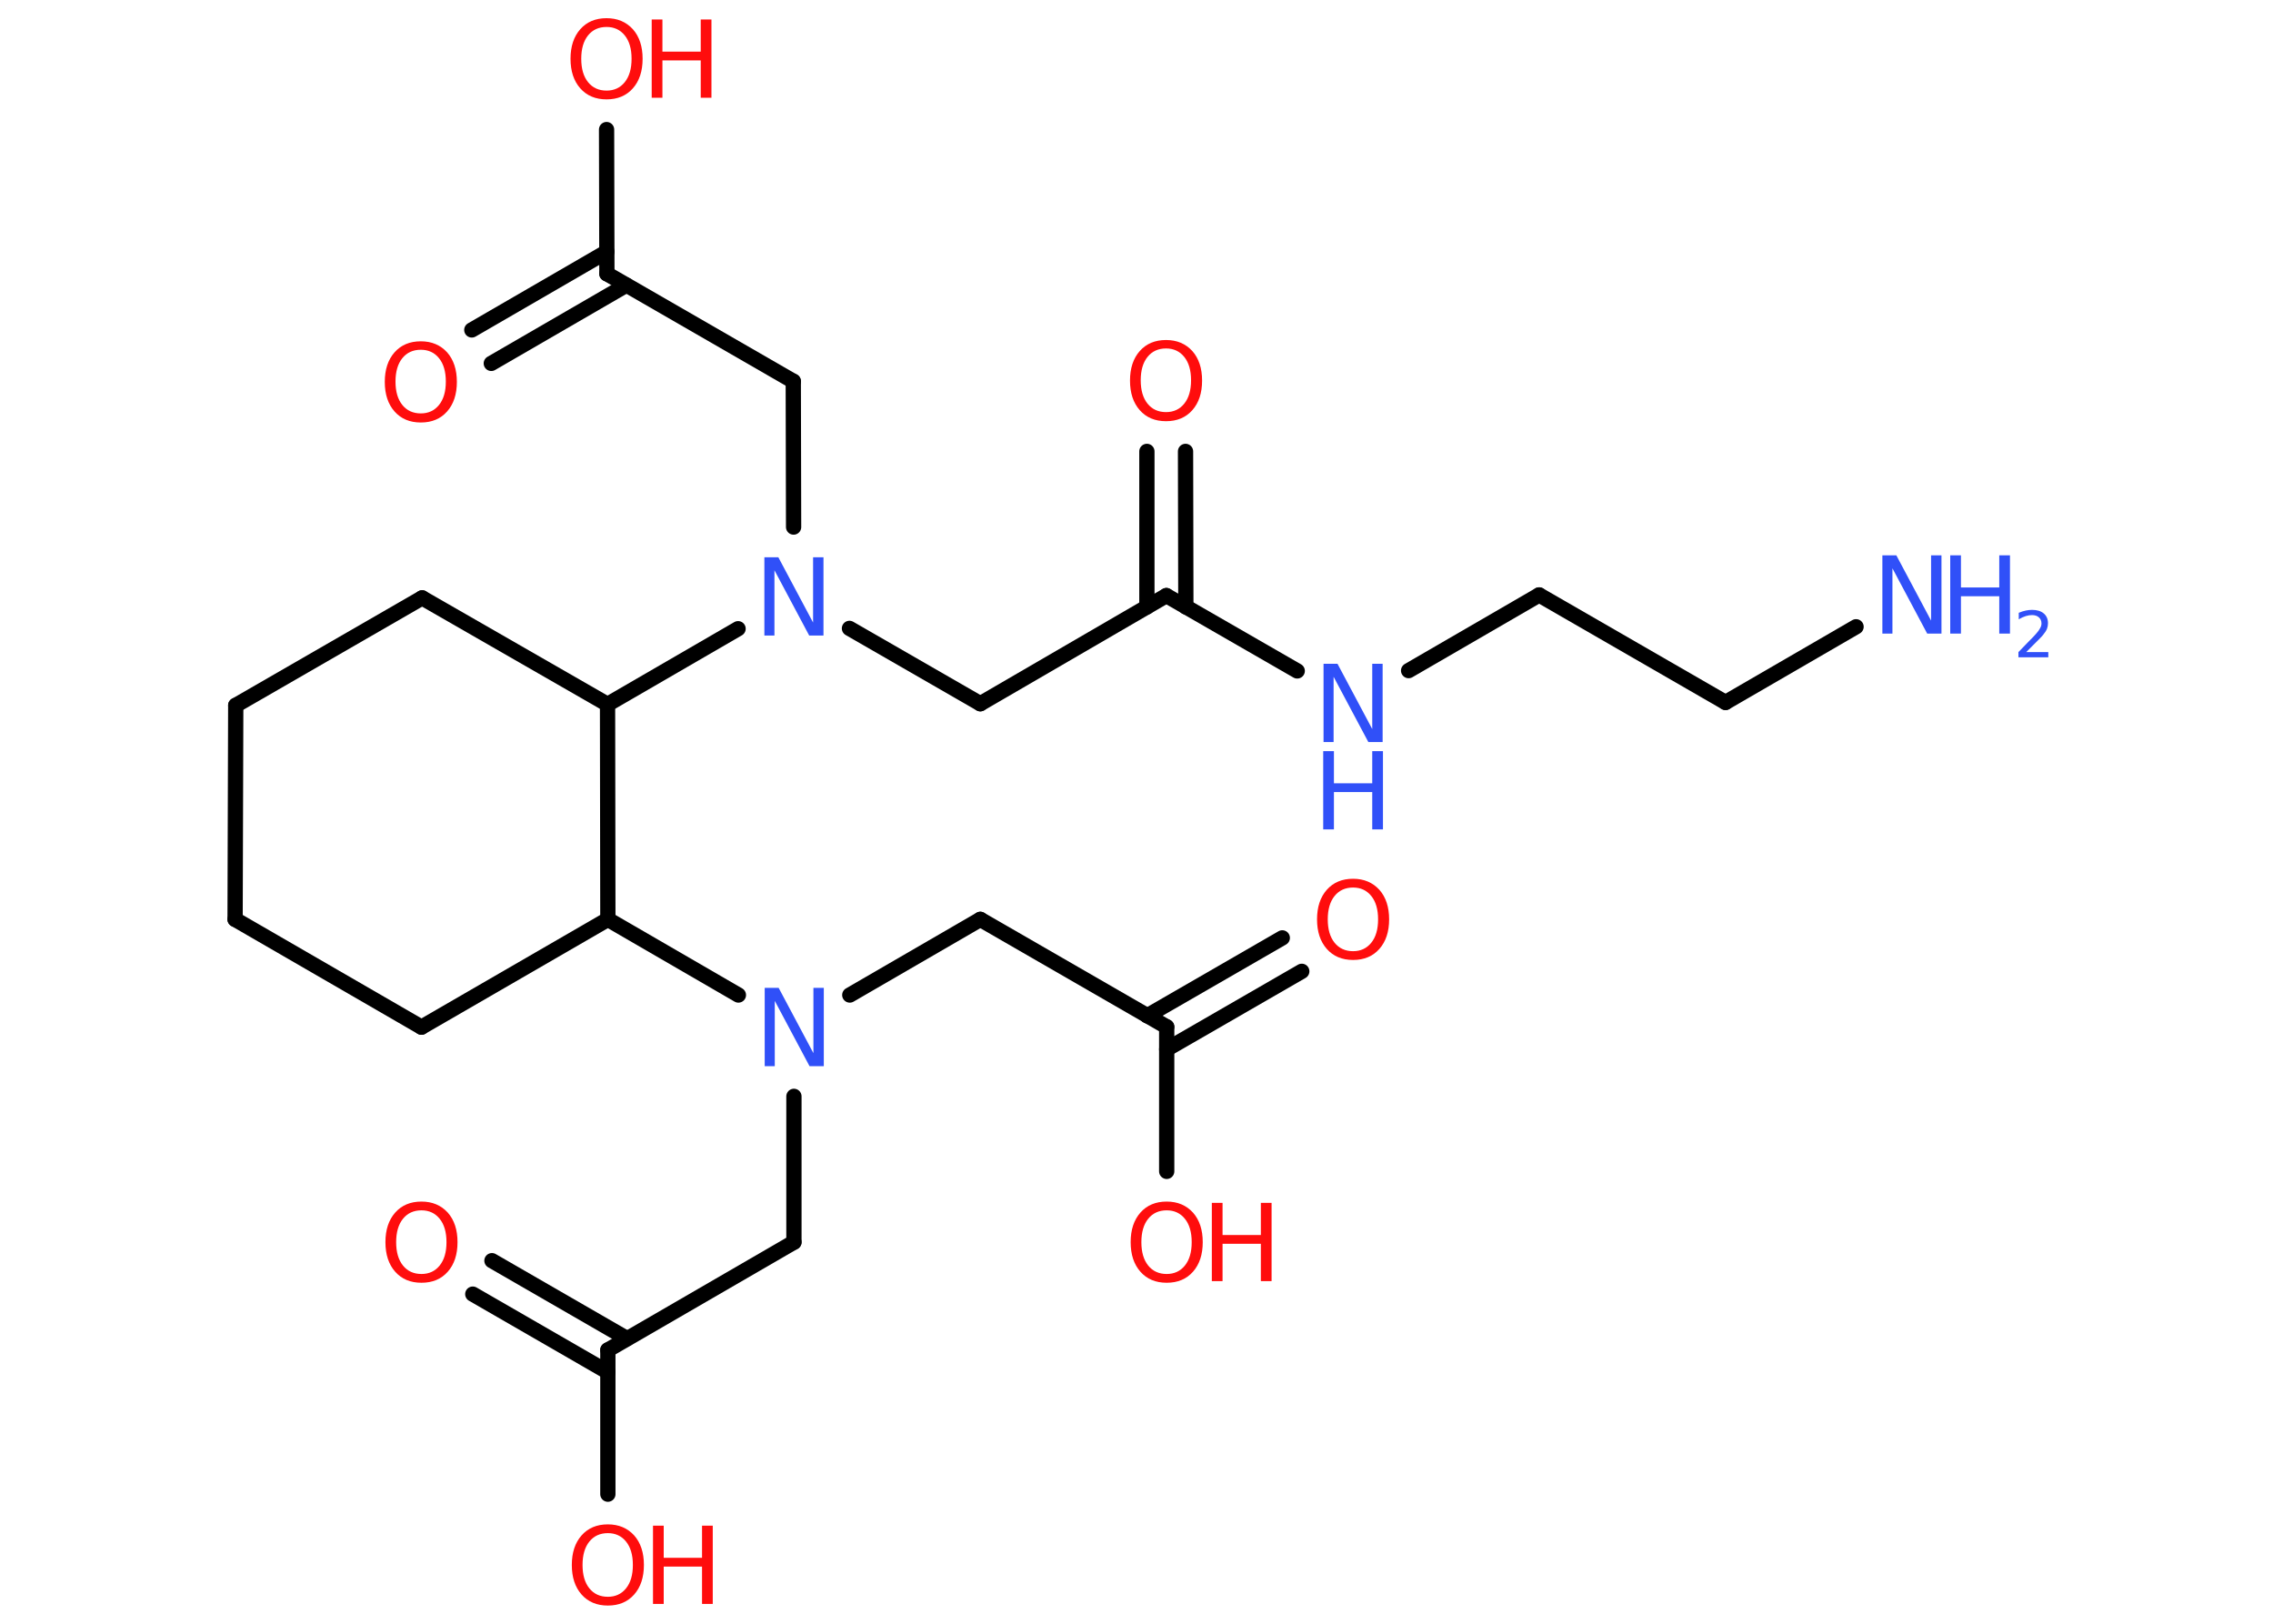 <?xml version='1.0' encoding='UTF-8'?>
<!DOCTYPE svg PUBLIC "-//W3C//DTD SVG 1.1//EN" "http://www.w3.org/Graphics/SVG/1.1/DTD/svg11.dtd">
<svg version='1.2' xmlns='http://www.w3.org/2000/svg' xmlns:xlink='http://www.w3.org/1999/xlink' width='70.0mm' height='50.0mm' viewBox='0 0 70.0 50.0'>
  <desc>Generated by the Chemistry Development Kit (http://github.com/cdk)</desc>
  <g stroke-linecap='round' stroke-linejoin='round' stroke='#000000' stroke-width='.47' fill='#FF0D0D'>
    <rect x='.0' y='.0' width='70.0' height='50.0' fill='#FFFFFF' stroke='none'/>
    <g id='mol1' class='mol'>
      <line id='mol1bnd1' class='bond' x1='57.16' y1='19.3' x2='53.14' y2='21.63'/>
      <line id='mol1bnd2' class='bond' x1='53.14' y1='21.63' x2='47.4' y2='18.32'/>
      <line id='mol1bnd3' class='bond' x1='47.4' y1='18.32' x2='43.38' y2='20.65'/>
      <line id='mol1bnd4' class='bond' x1='39.95' y1='20.66' x2='35.92' y2='18.34'/>
      <g id='mol1bnd5' class='bond'>
        <line x1='35.32' y1='18.69' x2='35.32' y2='13.9'/>
        <line x1='36.52' y1='18.69' x2='36.51' y2='13.9'/>
      </g>
      <line id='mol1bnd6' class='bond' x1='35.92' y1='18.34' x2='30.19' y2='21.67'/>
      <line id='mol1bnd7' class='bond' x1='30.19' y1='21.67' x2='26.16' y2='19.35'/>
      <line id='mol1bnd8' class='bond' x1='24.44' y1='16.23' x2='24.43' y2='11.74'/>
      <line id='mol1bnd9' class='bond' x1='24.43' y1='11.74' x2='18.69' y2='8.43'/>
      <g id='mol1bnd10' class='bond'>
        <line x1='19.29' y1='8.78' x2='15.13' y2='11.19'/>
        <line x1='18.69' y1='7.75' x2='14.53' y2='10.16'/>
      </g>
      <line id='mol1bnd11' class='bond' x1='18.69' y1='8.43' x2='18.68' y2='3.99'/>
      <line id='mol1bnd12' class='bond' x1='22.73' y1='19.36' x2='18.71' y2='21.69'/>
      <line id='mol1bnd13' class='bond' x1='18.71' y1='21.69' x2='13.0' y2='18.41'/>
      <line id='mol1bnd14' class='bond' x1='13.0' y1='18.41' x2='7.26' y2='21.72'/>
      <line id='mol1bnd15' class='bond' x1='7.26' y1='21.72' x2='7.24' y2='28.31'/>
      <line id='mol1bnd16' class='bond' x1='7.24' y1='28.31' x2='12.98' y2='31.63'/>
      <line id='mol1bnd17' class='bond' x1='12.98' y1='31.63' x2='18.72' y2='28.31'/>
      <line id='mol1bnd18' class='bond' x1='18.71' y1='21.69' x2='18.72' y2='28.31'/>
      <line id='mol1bnd19' class='bond' x1='18.72' y1='28.31' x2='22.74' y2='30.64'/>
      <line id='mol1bnd20' class='bond' x1='24.45' y1='33.76' x2='24.45' y2='38.25'/>
      <line id='mol1bnd21' class='bond' x1='24.45' y1='38.25' x2='18.72' y2='41.57'/>
      <g id='mol1bnd22' class='bond'>
        <line x1='18.72' y1='42.25' x2='14.56' y2='39.85'/>
        <line x1='19.31' y1='41.22' x2='15.15' y2='38.82'/>
      </g>
      <line id='mol1bnd23' class='bond' x1='18.72' y1='41.57' x2='18.72' y2='46.01'/>
      <line id='mol1bnd24' class='bond' x1='26.17' y1='30.64' x2='30.19' y2='28.31'/>
      <line id='mol1bnd25' class='bond' x1='30.19' y1='28.31' x2='35.93' y2='31.62'/>
      <g id='mol1bnd26' class='bond'>
        <line x1='35.33' y1='31.28' x2='39.49' y2='28.88'/>
        <line x1='35.93' y1='32.31' x2='40.09' y2='29.91'/>
      </g>
      <line id='mol1bnd27' class='bond' x1='35.93' y1='31.62' x2='35.93' y2='36.07'/>
      <g id='mol1atm1' class='atom'>
        <path d='M57.96 17.1h.44l1.07 2.01v-2.01h.32v2.41h-.44l-1.07 -2.01v2.01h-.31v-2.41z' stroke='none' fill='#3050F8'/>
        <path d='M60.06 17.1h.33v.99h1.18v-.99h.33v2.41h-.33v-1.15h-1.18v1.15h-.33v-2.41z' stroke='none' fill='#3050F8'/>
        <path d='M62.4 20.08h.68v.16h-.92v-.16q.11 -.11 .3 -.31q.19 -.19 .24 -.25q.09 -.1 .13 -.18q.04 -.07 .04 -.14q.0 -.12 -.08 -.19q-.08 -.07 -.21 -.07q-.09 .0 -.19 .03q-.1 .03 -.22 .1v-.2q.12 -.05 .22 -.07q.1 -.02 .19 -.02q.23 .0 .36 .11q.13 .11 .13 .3q.0 .09 -.03 .17q-.03 .08 -.12 .19q-.02 .03 -.15 .16q-.13 .13 -.37 .37z' stroke='none' fill='#3050F8'/>
      </g>
      <g id='mol1atm4' class='atom'>
        <path d='M40.75 20.44h.44l1.07 2.01v-2.01h.32v2.41h-.44l-1.07 -2.01v2.01h-.31v-2.41z' stroke='none' fill='#3050F8'/>
        <path d='M40.75 23.13h.33v.99h1.18v-.99h.33v2.41h-.33v-1.15h-1.18v1.15h-.33v-2.41z' stroke='none' fill='#3050F8'/>
      </g>
      <path id='mol1atm6' class='atom' d='M35.91 10.73q-.36 .0 -.57 .26q-.21 .26 -.21 .72q.0 .46 .21 .72q.21 .26 .57 .26q.35 .0 .56 -.26q.21 -.26 .21 -.72q.0 -.46 -.21 -.72q-.21 -.26 -.56 -.26zM35.91 10.47q.5 .0 .81 .34q.3 .34 .3 .91q.0 .57 -.3 .91q-.3 .34 -.81 .34q-.51 .0 -.81 -.34q-.3 -.34 -.3 -.91q.0 -.57 .3 -.91q.3 -.34 .81 -.34z' stroke='none'/>
      <path id='mol1atm8' class='atom' d='M23.53 17.16h.44l1.07 2.01v-2.01h.32v2.41h-.44l-1.07 -2.01v2.01h-.31v-2.41z' stroke='none' fill='#3050F8'/>
      <path id='mol1atm11' class='atom' d='M12.96 10.77q-.36 .0 -.57 .26q-.21 .26 -.21 .72q.0 .46 .21 .72q.21 .26 .57 .26q.35 .0 .56 -.26q.21 -.26 .21 -.72q.0 -.46 -.21 -.72q-.21 -.26 -.56 -.26zM12.96 10.51q.5 .0 .81 .34q.3 .34 .3 .91q.0 .57 -.3 .91q-.3 .34 -.81 .34q-.51 .0 -.81 -.34q-.3 -.34 -.3 -.91q.0 -.57 .3 -.91q.3 -.34 .81 -.34z' stroke='none'/>
      <g id='mol1atm12' class='atom'>
        <path d='M18.68 .83q-.36 .0 -.57 .26q-.21 .26 -.21 .72q.0 .46 .21 .72q.21 .26 .57 .26q.35 .0 .56 -.26q.21 -.26 .21 -.72q.0 -.46 -.21 -.72q-.21 -.26 -.56 -.26zM18.68 .56q.5 .0 .81 .34q.3 .34 .3 .91q.0 .57 -.3 .91q-.3 .34 -.81 .34q-.51 .0 -.81 -.34q-.3 -.34 -.3 -.91q.0 -.57 .3 -.91q.3 -.34 .81 -.34z' stroke='none'/>
        <path d='M20.07 .6h.33v.99h1.18v-.99h.33v2.41h-.33v-1.15h-1.18v1.15h-.33v-2.41z' stroke='none'/>
      </g>
      <path id='mol1atm19' class='atom' d='M23.54 30.42h.44l1.07 2.01v-2.01h.32v2.41h-.44l-1.07 -2.01v2.01h-.31v-2.41z' stroke='none' fill='#3050F8'/>
      <path id='mol1atm22' class='atom' d='M12.98 37.27q-.36 .0 -.57 .26q-.21 .26 -.21 .72q.0 .46 .21 .72q.21 .26 .57 .26q.35 .0 .56 -.26q.21 -.26 .21 -.72q.0 -.46 -.21 -.72q-.21 -.26 -.56 -.26zM12.98 37.0q.5 .0 .81 .34q.3 .34 .3 .91q.0 .57 -.3 .91q-.3 .34 -.81 .34q-.51 .0 -.81 -.34q-.3 -.34 -.3 -.91q.0 -.57 .3 -.91q.3 -.34 .81 -.34z' stroke='none'/>
      <g id='mol1atm23' class='atom'>
        <path d='M18.72 47.21q-.36 .0 -.57 .26q-.21 .26 -.21 .72q.0 .46 .21 .72q.21 .26 .57 .26q.35 .0 .56 -.26q.21 -.26 .21 -.72q.0 -.46 -.21 -.72q-.21 -.26 -.56 -.26zM18.72 46.94q.5 .0 .81 .34q.3 .34 .3 .91q.0 .57 -.3 .91q-.3 .34 -.81 .34q-.51 .0 -.81 -.34q-.3 -.34 -.3 -.91q.0 -.57 .3 -.91q.3 -.34 .81 -.34z' stroke='none'/>
        <path d='M20.11 46.98h.33v.99h1.18v-.99h.33v2.41h-.33v-1.15h-1.18v1.15h-.33v-2.41z' stroke='none'/>
      </g>
      <path id='mol1atm26' class='atom' d='M41.67 27.33q-.36 .0 -.57 .26q-.21 .26 -.21 .72q.0 .46 .21 .72q.21 .26 .57 .26q.35 .0 .56 -.26q.21 -.26 .21 -.72q.0 -.46 -.21 -.72q-.21 -.26 -.56 -.26zM41.67 27.06q.5 .0 .81 .34q.3 .34 .3 .91q.0 .57 -.3 .91q-.3 .34 -.81 .34q-.51 .0 -.81 -.34q-.3 -.34 -.3 -.91q.0 -.57 .3 -.91q.3 -.34 .81 -.34z' stroke='none'/>
      <g id='mol1atm27' class='atom'>
        <path d='M35.93 37.27q-.36 .0 -.57 .26q-.21 .26 -.21 .72q.0 .46 .21 .72q.21 .26 .57 .26q.35 .0 .56 -.26q.21 -.26 .21 -.72q.0 -.46 -.21 -.72q-.21 -.26 -.56 -.26zM35.93 37.0q.5 .0 .81 .34q.3 .34 .3 .91q.0 .57 -.3 .91q-.3 .34 -.81 .34q-.51 .0 -.81 -.34q-.3 -.34 -.3 -.91q.0 -.57 .3 -.91q.3 -.34 .81 -.34z' stroke='none'/>
        <path d='M37.32 37.04h.33v.99h1.18v-.99h.33v2.41h-.33v-1.15h-1.18v1.15h-.33v-2.41z' stroke='none'/>
      </g>
    </g>
  </g>
</svg>
